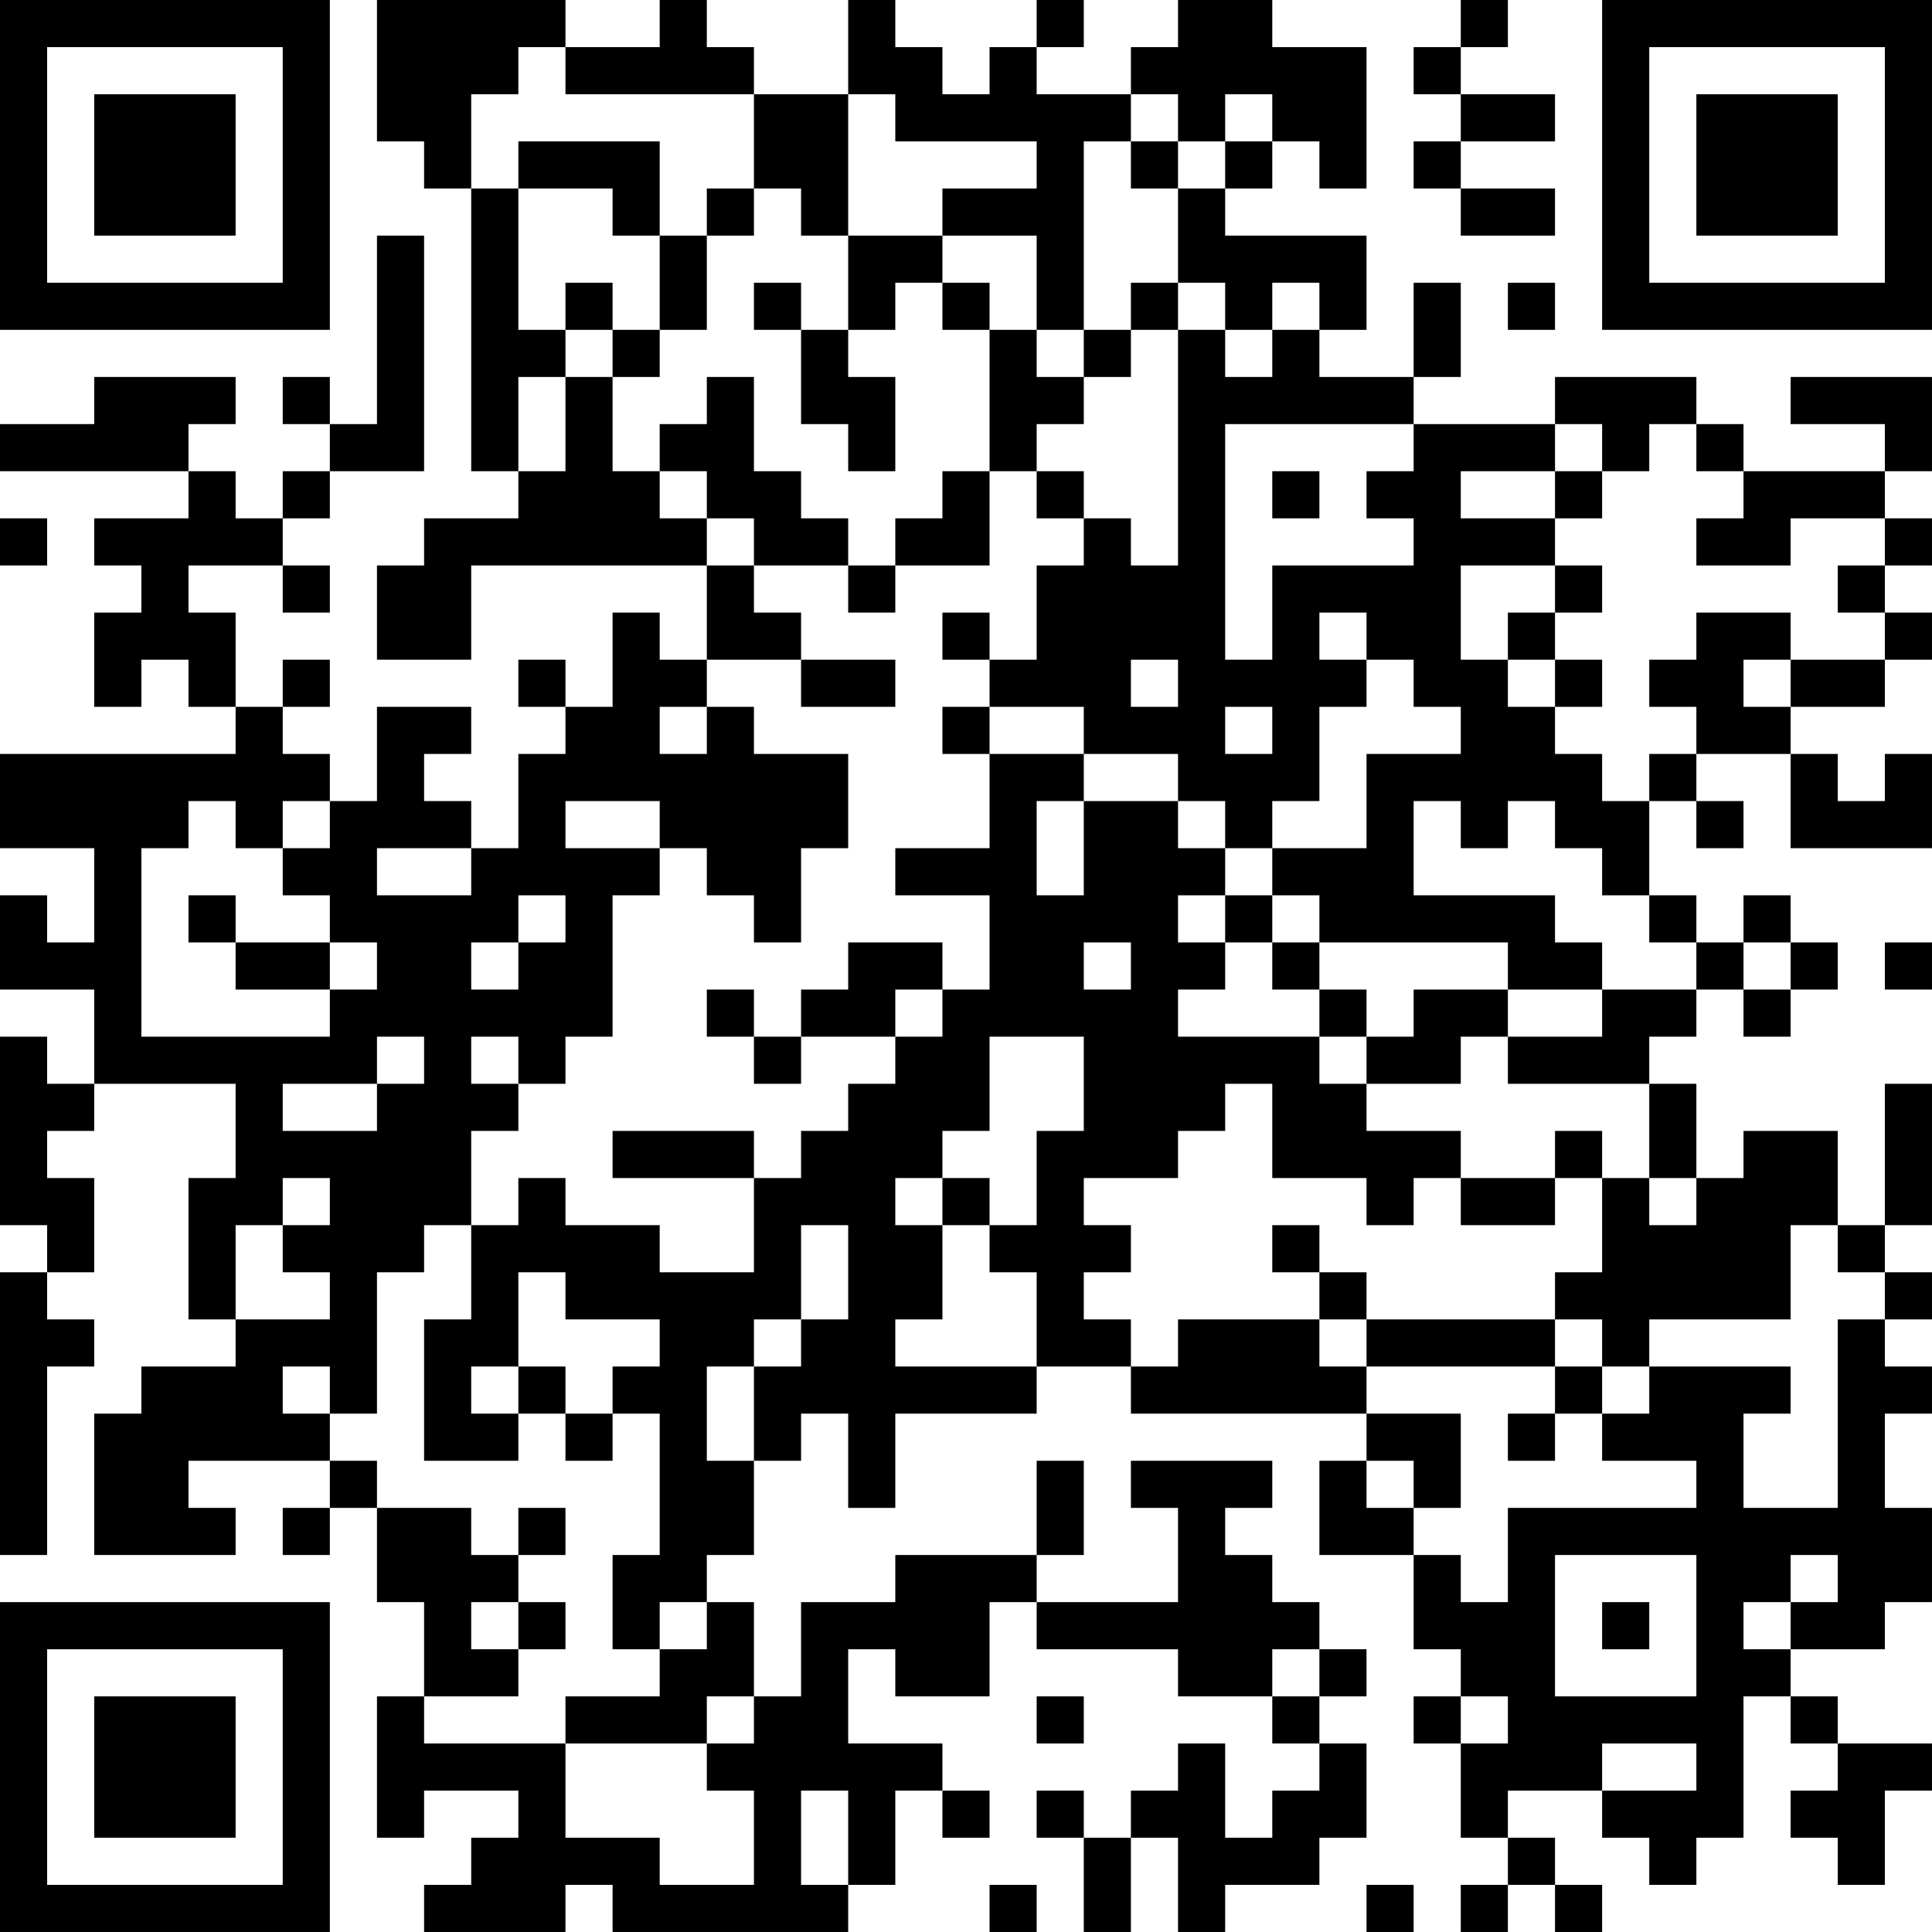 <?xml version="1.0" encoding="UTF-8"?>
<svg xmlns="http://www.w3.org/2000/svg" version="1.1" width="200" height="200" viewBox="0 0 200 200"><rect x="0" y="0" width="200" height="200" fill="#ffffff"/><g transform="scale(4.878)"><g transform="translate(0,0)"><path fill-rule="evenodd" d="M8 0L8 3L9 3L9 4L10 4L10 10L11 10L11 11L9 11L9 12L8 12L8 14L10 14L10 12L15 12L15 14L14 14L14 13L13 13L13 15L12 15L12 14L11 14L11 15L12 15L12 16L11 16L11 18L10 18L10 17L9 17L9 16L10 16L10 15L8 15L8 17L7 17L7 16L6 16L6 15L7 15L7 14L6 14L6 15L5 15L5 13L4 13L4 12L6 12L6 13L7 13L7 12L6 12L6 11L7 11L7 10L9 10L9 5L8 5L8 9L7 9L7 8L6 8L6 9L7 9L7 10L6 10L6 11L5 11L5 10L4 10L4 9L5 9L5 8L2 8L2 9L0 9L0 10L4 10L4 11L2 11L2 12L3 12L3 13L2 13L2 15L3 15L3 14L4 14L4 15L5 15L5 16L0 16L0 18L2 18L2 20L1 20L1 19L0 19L0 21L2 21L2 23L1 23L1 22L0 22L0 26L1 26L1 27L0 27L0 33L1 33L1 29L2 29L2 28L1 28L1 27L2 27L2 25L1 25L1 24L2 24L2 23L5 23L5 25L4 25L4 28L5 28L5 29L3 29L3 30L2 30L2 33L5 33L5 32L4 32L4 31L7 31L7 32L6 32L6 33L7 33L7 32L8 32L8 34L9 34L9 36L8 36L8 39L9 39L9 38L11 38L11 39L10 39L10 40L9 40L9 41L12 41L12 40L13 40L13 41L18 41L18 40L19 40L19 38L20 38L20 39L21 39L21 38L20 38L20 37L18 37L18 35L19 35L19 36L21 36L21 34L22 34L22 35L25 35L25 36L27 36L27 37L28 37L28 38L27 38L27 39L26 39L26 37L25 37L25 38L24 38L24 39L23 39L23 38L22 38L22 39L23 39L23 41L24 41L24 39L25 39L25 41L26 41L26 40L28 40L28 39L29 39L29 37L28 37L28 36L29 36L29 35L28 35L28 34L27 34L27 33L26 33L26 32L27 32L27 31L24 31L24 32L25 32L25 34L22 34L22 33L23 33L23 31L22 31L22 33L19 33L19 34L17 34L17 36L16 36L16 34L15 34L15 33L16 33L16 31L17 31L17 30L18 30L18 32L19 32L19 30L22 30L22 29L24 29L24 30L29 30L29 31L28 31L28 33L30 33L30 35L31 35L31 36L30 36L30 37L31 37L31 39L32 39L32 40L31 40L31 41L32 41L32 40L33 40L33 41L34 41L34 40L33 40L33 39L32 39L32 38L34 38L34 39L35 39L35 40L36 40L36 39L37 39L37 36L38 36L38 37L39 37L39 38L38 38L38 39L39 39L39 40L40 40L40 38L41 38L41 37L39 37L39 36L38 36L38 35L40 35L40 34L41 34L41 32L40 32L40 30L41 30L41 29L40 29L40 28L41 28L41 27L40 27L40 26L41 26L41 23L40 23L40 26L39 26L39 24L37 24L37 25L36 25L36 23L35 23L35 22L36 22L36 21L37 21L37 22L38 22L38 21L39 21L39 20L38 20L38 19L37 19L37 20L36 20L36 19L35 19L35 17L36 17L36 18L37 18L37 17L36 17L36 16L38 16L38 18L41 18L41 16L40 16L40 17L39 17L39 16L38 16L38 15L40 15L40 14L41 14L41 13L40 13L40 12L41 12L41 11L40 11L40 10L41 10L41 8L38 8L38 9L40 9L40 10L37 10L37 9L36 9L36 8L33 8L33 9L30 9L30 8L31 8L31 6L30 6L30 8L28 8L28 7L29 7L29 5L26 5L26 4L27 4L27 3L28 3L28 4L29 4L29 1L27 1L27 0L25 0L25 1L24 1L24 2L22 2L22 1L23 1L23 0L22 0L22 1L21 1L21 2L20 2L20 1L19 1L19 0L18 0L18 2L16 2L16 1L15 1L15 0L14 0L14 1L12 1L12 0ZM31 0L31 1L30 1L30 2L31 2L31 3L30 3L30 4L31 4L31 5L33 5L33 4L31 4L31 3L33 3L33 2L31 2L31 1L32 1L32 0ZM11 1L11 2L10 2L10 4L11 4L11 7L12 7L12 8L11 8L11 10L12 10L12 8L13 8L13 10L14 10L14 11L15 11L15 12L16 12L16 13L17 13L17 14L15 14L15 15L14 15L14 16L15 16L15 15L16 15L16 16L18 16L18 18L17 18L17 20L16 20L16 19L15 19L15 18L14 18L14 17L12 17L12 18L14 18L14 19L13 19L13 22L12 22L12 23L11 23L11 22L10 22L10 23L11 23L11 24L10 24L10 26L9 26L9 27L8 27L8 30L7 30L7 29L6 29L6 30L7 30L7 31L8 31L8 32L10 32L10 33L11 33L11 34L10 34L10 35L11 35L11 36L9 36L9 37L12 37L12 39L14 39L14 40L16 40L16 38L15 38L15 37L16 37L16 36L15 36L15 37L12 37L12 36L14 36L14 35L15 35L15 34L14 34L14 35L13 35L13 33L14 33L14 30L13 30L13 29L14 29L14 28L12 28L12 27L11 27L11 29L10 29L10 30L11 30L11 31L9 31L9 28L10 28L10 26L11 26L11 25L12 25L12 26L14 26L14 27L16 27L16 25L17 25L17 24L18 24L18 23L19 23L19 22L20 22L20 21L21 21L21 19L19 19L19 18L21 18L21 16L23 16L23 17L22 17L22 19L23 19L23 17L25 17L25 18L26 18L26 19L25 19L25 20L26 20L26 21L25 21L25 22L28 22L28 23L29 23L29 24L31 24L31 25L30 25L30 26L29 26L29 25L27 25L27 23L26 23L26 24L25 24L25 25L23 25L23 26L24 26L24 27L23 27L23 28L24 28L24 29L25 29L25 28L28 28L28 29L29 29L29 30L31 30L31 32L30 32L30 31L29 31L29 32L30 32L30 33L31 33L31 34L32 34L32 32L36 32L36 31L34 31L34 30L35 30L35 29L38 29L38 30L37 30L37 32L39 32L39 28L40 28L40 27L39 27L39 26L38 26L38 28L35 28L35 29L34 29L34 28L33 28L33 27L34 27L34 25L35 25L35 26L36 26L36 25L35 25L35 23L32 23L32 22L34 22L34 21L36 21L36 20L35 20L35 19L34 19L34 18L33 18L33 17L32 17L32 18L31 18L31 17L30 17L30 19L33 19L33 20L34 20L34 21L32 21L32 20L28 20L28 19L27 19L27 18L29 18L29 16L31 16L31 15L30 15L30 14L29 14L29 13L28 13L28 14L29 14L29 15L28 15L28 17L27 17L27 18L26 18L26 17L25 17L25 16L23 16L23 15L21 15L21 14L22 14L22 12L23 12L23 11L24 11L24 12L25 12L25 7L26 7L26 8L27 8L27 7L28 7L28 6L27 6L27 7L26 7L26 6L25 6L25 4L26 4L26 3L27 3L27 2L26 2L26 3L25 3L25 2L24 2L24 3L23 3L23 7L22 7L22 5L20 5L20 4L22 4L22 3L19 3L19 2L18 2L18 5L17 5L17 4L16 4L16 2L12 2L12 1ZM11 3L11 4L13 4L13 5L14 5L14 7L13 7L13 6L12 6L12 7L13 7L13 8L14 8L14 7L15 7L15 5L16 5L16 4L15 4L15 5L14 5L14 3ZM24 3L24 4L25 4L25 3ZM18 5L18 7L17 7L17 6L16 6L16 7L17 7L17 9L18 9L18 10L19 10L19 8L18 8L18 7L19 7L19 6L20 6L20 7L21 7L21 10L20 10L20 11L19 11L19 12L18 12L18 11L17 11L17 10L16 10L16 8L15 8L15 9L14 9L14 10L15 10L15 11L16 11L16 12L18 12L18 13L19 13L19 12L21 12L21 10L22 10L22 11L23 11L23 10L22 10L22 9L23 9L23 8L24 8L24 7L25 7L25 6L24 6L24 7L23 7L23 8L22 8L22 7L21 7L21 6L20 6L20 5ZM32 6L32 7L33 7L33 6ZM26 9L26 14L27 14L27 12L30 12L30 11L29 11L29 10L30 10L30 9ZM33 9L33 10L31 10L31 11L33 11L33 12L31 12L31 14L32 14L32 15L33 15L33 16L34 16L34 17L35 17L35 16L36 16L36 15L35 15L35 14L36 14L36 13L38 13L38 14L37 14L37 15L38 15L38 14L40 14L40 13L39 13L39 12L40 12L40 11L38 11L38 12L36 12L36 11L37 11L37 10L36 10L36 9L35 9L35 10L34 10L34 9ZM27 10L27 11L28 11L28 10ZM33 10L33 11L34 11L34 10ZM0 11L0 12L1 12L1 11ZM33 12L33 13L32 13L32 14L33 14L33 15L34 15L34 14L33 14L33 13L34 13L34 12ZM20 13L20 14L21 14L21 13ZM17 14L17 15L19 15L19 14ZM24 14L24 15L25 15L25 14ZM20 15L20 16L21 16L21 15ZM26 15L26 16L27 16L27 15ZM4 17L4 18L3 18L3 22L7 22L7 21L8 21L8 20L7 20L7 19L6 19L6 18L7 18L7 17L6 17L6 18L5 18L5 17ZM8 18L8 19L10 19L10 18ZM4 19L4 20L5 20L5 21L7 21L7 20L5 20L5 19ZM11 19L11 20L10 20L10 21L11 21L11 20L12 20L12 19ZM26 19L26 20L27 20L27 21L28 21L28 22L29 22L29 23L31 23L31 22L32 22L32 21L30 21L30 22L29 22L29 21L28 21L28 20L27 20L27 19ZM18 20L18 21L17 21L17 22L16 22L16 21L15 21L15 22L16 22L16 23L17 23L17 22L19 22L19 21L20 21L20 20ZM23 20L23 21L24 21L24 20ZM37 20L37 21L38 21L38 20ZM40 20L40 21L41 21L41 20ZM8 22L8 23L6 23L6 24L8 24L8 23L9 23L9 22ZM21 22L21 24L20 24L20 25L19 25L19 26L20 26L20 28L19 28L19 29L22 29L22 27L21 27L21 26L22 26L22 24L23 24L23 22ZM13 24L13 25L16 25L16 24ZM33 24L33 25L31 25L31 26L33 26L33 25L34 25L34 24ZM6 25L6 26L5 26L5 28L7 28L7 27L6 27L6 26L7 26L7 25ZM20 25L20 26L21 26L21 25ZM17 26L17 28L16 28L16 29L15 29L15 31L16 31L16 29L17 29L17 28L18 28L18 26ZM27 26L27 27L28 27L28 28L29 28L29 29L33 29L33 30L32 30L32 31L33 31L33 30L34 30L34 29L33 29L33 28L29 28L29 27L28 27L28 26ZM11 29L11 30L12 30L12 31L13 31L13 30L12 30L12 29ZM11 32L11 33L12 33L12 32ZM33 33L33 36L36 36L36 33ZM38 33L38 34L37 34L37 35L38 35L38 34L39 34L39 33ZM11 34L11 35L12 35L12 34ZM34 34L34 35L35 35L35 34ZM27 35L27 36L28 36L28 35ZM22 36L22 37L23 37L23 36ZM31 36L31 37L32 37L32 36ZM34 37L34 38L36 38L36 37ZM17 38L17 40L18 40L18 38ZM21 40L21 41L22 41L22 40ZM29 40L29 41L30 41L30 40ZM0 0L0 7L7 7L7 0ZM1 1L1 6L6 6L6 1ZM2 2L2 5L5 5L5 2ZM34 0L34 7L41 7L41 0ZM35 1L35 6L40 6L40 1ZM36 2L36 5L39 5L39 2ZM0 34L0 41L7 41L7 34ZM1 35L1 40L6 40L6 35ZM2 36L2 39L5 39L5 36Z" fill="#000000"/></g></g></svg>
